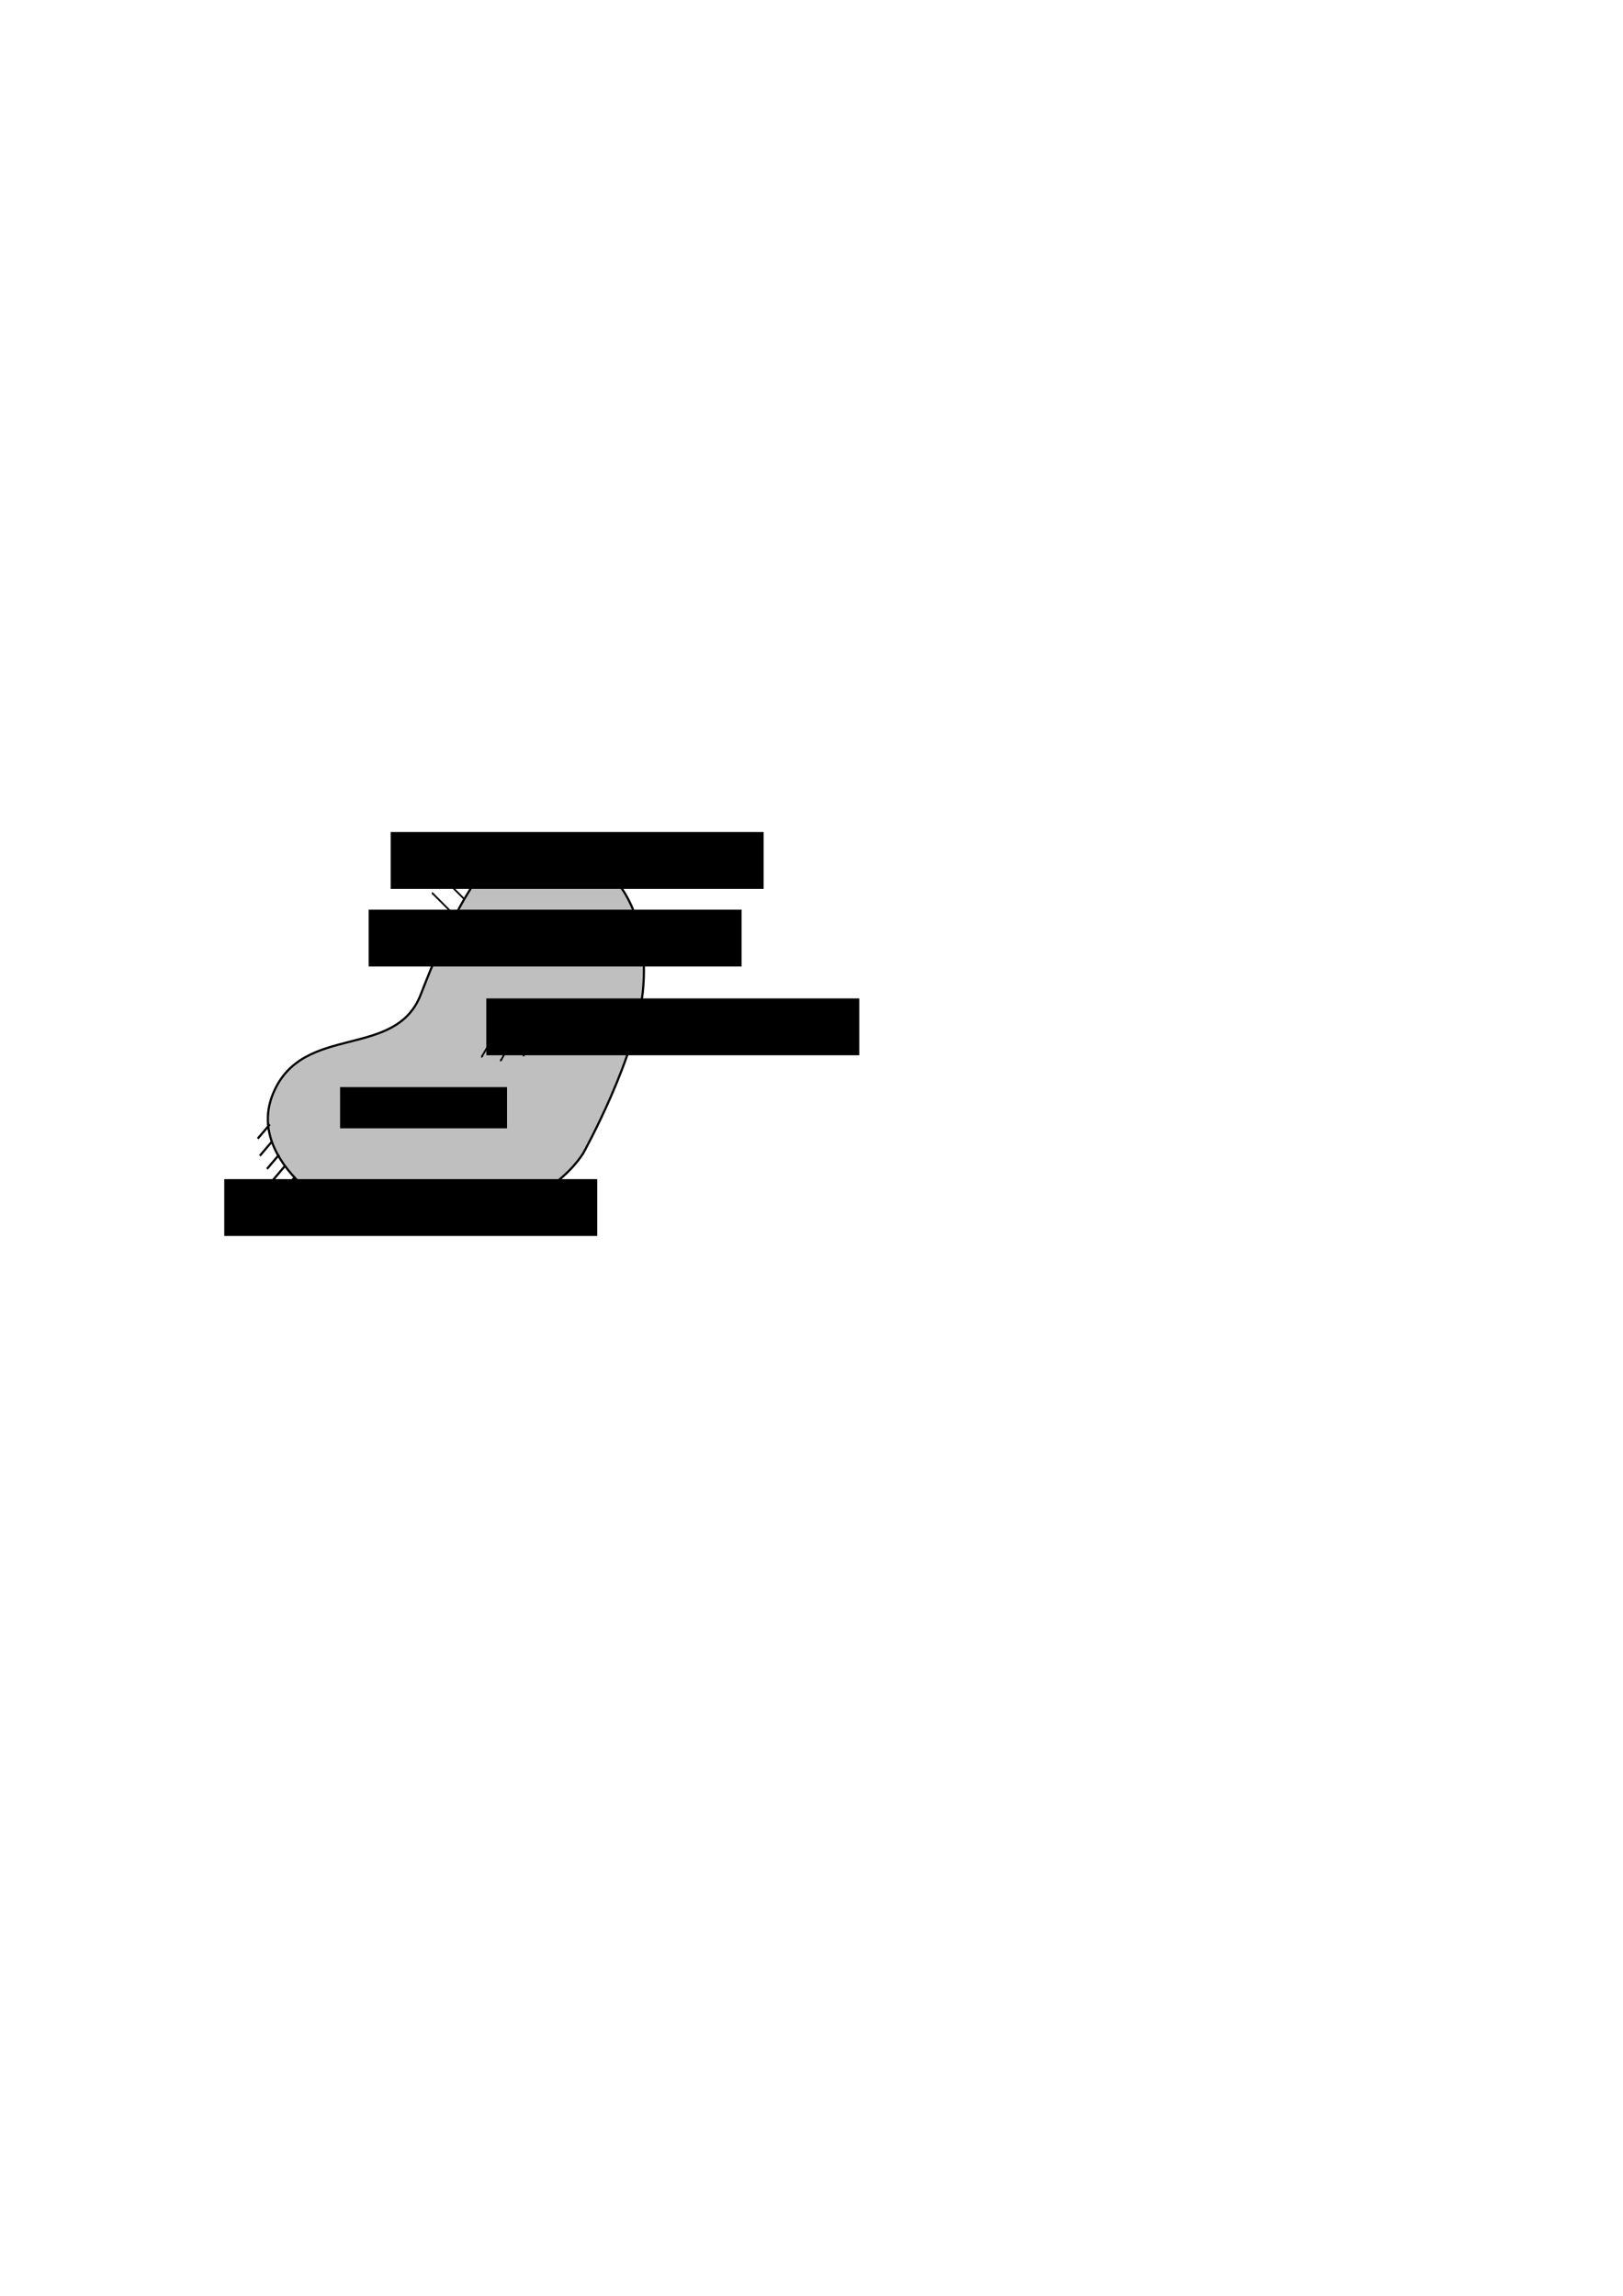 <?xml version="1.0" encoding="UTF-8" standalone="no"?>
<!-- Created with Inkscape (http://www.inkscape.org/) -->

<svg
   xmlns:osb="http://www.openswatchbook.org/uri/2009/osb"
   xmlns:dc="http://purl.org/dc/elements/1.1/"
   xmlns:cc="http://creativecommons.org/ns#"
   xmlns:rdf="http://www.w3.org/1999/02/22-rdf-syntax-ns#"
   xmlns:svg="http://www.w3.org/2000/svg"
   xmlns="http://www.w3.org/2000/svg"
   xmlns:sodipodi="http://sodipodi.sourceforge.net/DTD/sodipodi-0.dtd"
   xmlns:inkscape="http://www.inkscape.org/namespaces/inkscape"
   width="210mm"
   height="297mm"
   viewBox="0 0 744.094 1052.362"
   id="svg2"
   version="1.1"
   inkscape:version="0.92.4 5da689c313, 2019-01-14"
   sodipodi:docname="drawingB.svg">
  <defs
     id="defs4">
    <linearGradient
       id="linearGradient4619"
       osb:paint="solid">
      <stop
         style="stop-color:#000000;stop-opacity:1;"
         offset="0"
         id="stop4621" />
    </linearGradient>
    <marker
       inkscape:isstock="true"
       style="overflow:visible"
       id="marker96594"
       refX="0.0"
       refY="0.0"
       orient="auto"
       inkscape:stockid="TriangleOutM">
      <path
         transform="scale(0.4)"
         style="fill-rule:evenodd;stroke:#f8f8f8;stroke-width:1pt;stroke-opacity:1;fill:#f8f8f8;fill-opacity:1"
         d="M 5.77,0.0 L -2.88,5.0 L -2.88,-5.0 L 5.77,0.0 z "
         id="path96596" />
    </marker>
    <marker
       inkscape:isstock="true"
       style="overflow:visible"
       id="marker94906"
       refX="0"
       refY="0"
       orient="auto"
       inkscape:stockid="TriangleOutM">
      <path
         inkscape:connector-curvature="0"
         transform="scale(0.4,0.4)"
         style="fill:#000000;fill-opacity:1;fill-rule:evenodd;stroke:#000000;stroke-width:1pt;stroke-opacity:1"
         d="m 5.77,0 -8.65,5 0,-10 8.65,5 z"
         id="path94908" />
    </marker>
    <marker
       inkscape:isstock="true"
       style="overflow:visible"
       id="marker92544"
       refX="0"
       refY="0"
       orient="auto"
       inkscape:stockid="TriangleOutM">
      <path
         inkscape:connector-curvature="0"
         transform="scale(0.4,0.4)"
         style="fill:#000000;fill-opacity:1;fill-rule:evenodd;stroke:#000000;stroke-width:1pt;stroke-opacity:1"
         d="m 5.77,0 -8.65,5 0,-10 8.65,5 z"
         id="path92546" />
    </marker>
    <marker
       inkscape:stockid="TriangleOutM"
       orient="auto"
       refY="0"
       refX="0"
       id="marker36288"
       style="overflow:visible"
       inkscape:isstock="true">
      <path
         id="path36290"
         d="m 5.77,0 -8.65,5 0,-10 8.65,5 z"
         style="fill:#000000;fill-opacity:1;fill-rule:evenodd;stroke:#000000;stroke-width:1pt;stroke-opacity:1"
         transform="scale(0.4,0.4)"
         inkscape:connector-curvature="0" />
    </marker>
    <marker
       inkscape:isstock="true"
       style="overflow:visible"
       id="marker5298"
       refX="0.0"
       refY="0.0"
       orient="auto"
       inkscape:stockid="TriangleOutM">
      <path
         transform="scale(0.4)"
         style="fill-rule:evenodd;stroke:#000000;stroke-width:1pt;stroke-opacity:1;fill:#000000;fill-opacity:1"
         d="M 5.77,0.0 L -2.88,5.0 L -2.88,-5.0 L 5.77,0.0 z "
         id="path5300" />
    </marker>
    <marker
       inkscape:stockid="TriangleOutM"
       orient="auto"
       refY="0.0"
       refX="0.0"
       id="TriangleOutM"
       style="overflow:visible"
       inkscape:isstock="true"
       inkscape:collect="always">
      <path
         id="path4440"
         d="M 5.77,0.0 L -2.88,5.0 L -2.88,-5.0 L 5.77,0.0 z "
         style="fill-rule:evenodd;stroke:#000000;stroke-width:1pt;stroke-opacity:1;fill:#000000;fill-opacity:1"
         transform="scale(0.4)" />
    </marker>
    <marker
       inkscape:stockid="Tail"
       orient="auto"
       refY="0.0"
       refX="0.0"
       id="Tail"
       style="overflow:visible"
       inkscape:isstock="true">
      <g
         id="g4331"
         transform="scale(-1.2)"
         style="stroke:#000000;stroke-opacity:1;fill:#000000;fill-opacity:1">
        <path
           id="path4333"
           d="M -3.805,-3.959 L 0.544,0"
           style="fill:#000000;fill-rule:evenodd;stroke:#000000;stroke-width:0.8;stroke-linecap:round;stroke-opacity:1;fill-opacity:1" />
        <path
           id="path4335"
           d="M -1.287,-3.959 L 3.062,0"
           style="fill:#000000;fill-rule:evenodd;stroke:#000000;stroke-width:0.8;stroke-linecap:round;stroke-opacity:1;fill-opacity:1" />
        <path
           id="path4337"
           d="M 1.305,-3.959 L 5.654,0"
           style="fill:#000000;fill-rule:evenodd;stroke:#000000;stroke-width:0.8;stroke-linecap:round;stroke-opacity:1;fill-opacity:1" />
        <path
           id="path4339"
           d="M -3.805,4.178 L 0.544,0.22"
           style="fill:#000000;fill-rule:evenodd;stroke:#000000;stroke-width:0.8;stroke-linecap:round;stroke-opacity:1;fill-opacity:1" />
        <path
           id="path4341"
           d="M -1.287,4.178 L 3.062,0.22"
           style="fill:#000000;fill-rule:evenodd;stroke:#000000;stroke-width:0.8;stroke-linecap:round;stroke-opacity:1;fill-opacity:1" />
        <path
           id="path4343"
           d="M 1.305,4.178 L 5.654,0.22"
           style="fill:#000000;fill-rule:evenodd;stroke:#000000;stroke-width:0.8;stroke-linecap:round;stroke-opacity:1;fill-opacity:1" />
      </g>
    </marker>
    <marker
       inkscape:stockid="Arrow1Lstart"
       orient="auto"
       refY="0.0"
       refX="0.0"
       id="Arrow1Lstart"
       style="overflow:visible"
       inkscape:isstock="true">
      <path
         id="path4295"
         d="M 0.0,0.0 L 5.0,-5.0 L -12.5,0.0 L 5.0,5.0 L 0.0,0.0 z "
         style="fill-rule:evenodd;stroke:#000000;stroke-width:1pt;stroke-opacity:1;fill:#000000;fill-opacity:1"
         transform="scale(0.8) translate(12.5,0)" />
    </marker>
    <marker
       inkscape:stockid="Arrow1Lend"
       orient="auto"
       refY="0.0"
       refX="0.0"
       id="Arrow1Lend"
       style="overflow:visible;"
       inkscape:isstock="true">
      <path
         id="path4298"
         d="M 0.0,0.0 L 5.0,-5.0 L -12.5,0.0 L 5.0,5.0 L 0.0,0.0 z "
         style="fill-rule:evenodd;stroke:#000000;stroke-width:1pt;stroke-opacity:1;fill:#000000;fill-opacity:1"
         transform="scale(0.8) rotate(180) translate(12.5,0)" />
    </marker>
    <marker
       inkscape:stockid="TriangleOutM"
       orient="auto"
       refY="0"
       refX="0"
       id="TriangleOutM-8"
       style="overflow:visible"
       inkscape:isstock="true">
      <path
         inkscape:connector-curvature="0"
         id="path4440-4"
         d="m 5.77,0 -8.65,5 0,-10 8.65,5 z"
         style="fill:#000000;fill-opacity:1;fill-rule:evenodd;stroke:#000000;stroke-width:1pt;stroke-opacity:1"
         transform="scale(0.4,0.4)" />
    </marker>
    <marker
       inkscape:isstock="true"
       style="overflow:visible"
       id="marker5298-7"
       refX="0"
       refY="0"
       orient="auto"
       inkscape:stockid="TriangleOutM">
      <path
         inkscape:connector-curvature="0"
         transform="scale(0.4,0.4)"
         style="fill:#000000;fill-opacity:1;fill-rule:evenodd;stroke:#000000;stroke-width:1pt;stroke-opacity:1"
         d="m 5.77,0 -8.65,5 0,-10 8.65,5 z"
         id="path5300-5" />
    </marker>
    <marker
       inkscape:isstock="true"
       style="overflow:visible"
       id="marker5298-7-0"
       refX="0"
       refY="0"
       orient="auto"
       inkscape:stockid="TriangleOutM">
      <path
         inkscape:connector-curvature="0"
         transform="scale(0.4,0.4)"
         style="fill:#000000;fill-opacity:1;fill-rule:evenodd;stroke:#000000;stroke-width:1pt;stroke-opacity:1"
         d="m 5.77,0 -8.65,5 0,-10 8.65,5 z"
         id="path5300-5-5" />
    </marker>
    <marker
       inkscape:isstock="true"
       style="overflow:visible"
       id="marker5298-7-0-0"
       refX="0"
       refY="0"
       orient="auto"
       inkscape:stockid="TriangleOutM">
      <path
         inkscape:connector-curvature="0"
         transform="scale(0.4,0.4)"
         style="fill:#000000;fill-opacity:1;fill-rule:evenodd;stroke:#000000;stroke-width:1pt;stroke-opacity:1"
         d="m 5.77,0 -8.65,5 0,-10 8.65,5 z"
         id="path5300-5-5-1" />
    </marker>
    <marker
       inkscape:isstock="true"
       style="overflow:visible"
       id="marker5298-7-0-0-4"
       refX="0"
       refY="0"
       orient="auto"
       inkscape:stockid="TriangleOutM">
      <path
         inkscape:connector-curvature="0"
         transform="scale(0.4,0.4)"
         style="fill:#000000;fill-opacity:1;fill-rule:evenodd;stroke:#000000;stroke-width:1pt;stroke-opacity:1"
         d="m 5.77,0 -8.65,5 0,-10 8.65,5 z"
         id="path5300-5-5-1-8" />
    </marker>
    <marker
       inkscape:isstock="true"
       style="overflow:visible"
       id="marker5298-7-0-5"
       refX="0"
       refY="0"
       orient="auto"
       inkscape:stockid="TriangleOutM">
      <path
         inkscape:connector-curvature="0"
         transform="scale(0.4,0.4)"
         style="fill:#000000;fill-opacity:1;fill-rule:evenodd;stroke:#000000;stroke-width:1pt;stroke-opacity:1"
         d="m 5.77,0 -8.65,5 0,-10 8.65,5 z"
         id="path5300-5-5-3" />
    </marker>
    <marker
       inkscape:isstock="true"
       style="overflow:visible"
       id="marker5298-7-7"
       refX="0"
       refY="0"
       orient="auto"
       inkscape:stockid="TriangleOutM">
      <path
         inkscape:connector-curvature="0"
         transform="scale(0.4,0.4)"
         style="fill:#000000;fill-opacity:1;fill-rule:evenodd;stroke:#000000;stroke-width:1pt;stroke-opacity:1"
         d="m 5.77,0 -8.65,5 0,-10 8.65,5 z"
         id="path5300-5-3" />
    </marker>
    <marker
       inkscape:isstock="true"
       style="overflow:visible"
       id="marker5298-72"
       refX="0"
       refY="0"
       orient="auto"
       inkscape:stockid="TriangleOutM">
      <path
         inkscape:connector-curvature="0"
         transform="scale(0.4,0.4)"
         style="fill:#000000;fill-opacity:1;fill-rule:evenodd;stroke:#000000;stroke-width:1pt;stroke-opacity:1"
         d="m 5.77,0 -8.65,5 0,-10 8.65,5 z"
         id="path5300-0" />
    </marker>
    <marker
       inkscape:isstock="true"
       style="overflow:visible"
       id="marker5298-7-0-0-8-5"
       refX="0"
       refY="0"
       orient="auto"
       inkscape:stockid="TriangleOutM">
      <path
         inkscape:connector-curvature="0"
         transform="scale(0.4,0.4)"
         style="fill:#000000;fill-opacity:1;fill-rule:evenodd;stroke:#000000;stroke-width:1pt;stroke-opacity:1"
         d="m 5.77,0 -8.65,5 0,-10 8.65,5 z"
         id="path5300-5-5-1-5-5" />
    </marker>
    <marker
       inkscape:isstock="true"
       style="overflow:visible"
       id="marker5298-7-0-0-8-4"
       refX="0"
       refY="0"
       orient="auto"
       inkscape:stockid="TriangleOutM">
      <path
         inkscape:connector-curvature="0"
         transform="scale(0.4,0.4)"
         style="fill:#000000;fill-opacity:1;fill-rule:evenodd;stroke:#000000;stroke-width:1pt;stroke-opacity:1"
         d="m 5.77,0 -8.65,5 0,-10 8.65,5 z"
         id="path5300-5-5-1-5-4" />
    </marker>
    <marker
       inkscape:isstock="true"
       style="overflow:visible"
       id="marker5298-7-0-0-8-1"
       refX="0"
       refY="0"
       orient="auto"
       inkscape:stockid="TriangleOutM">
      <path
         inkscape:connector-curvature="0"
         transform="scale(0.4,0.4)"
         style="fill:#000000;fill-opacity:1;fill-rule:evenodd;stroke:#000000;stroke-width:1pt;stroke-opacity:1"
         d="m 5.77,0 -8.65,5 0,-10 8.65,5 z"
         id="path5300-5-5-1-5-6" />
    </marker>
    <marker
       inkscape:isstock="true"
       style="overflow:visible"
       id="marker5298-7-0-0-8-45"
       refX="0"
       refY="0"
       orient="auto"
       inkscape:stockid="TriangleOutM">
      <path
         inkscape:connector-curvature="0"
         transform="scale(0.4,0.4)"
         style="fill:#000000;fill-opacity:1;fill-rule:evenodd;stroke:#000000;stroke-width:1pt;stroke-opacity:1"
         d="m 5.77,0 -8.65,5 0,-10 8.65,5 z"
         id="path5300-5-5-1-5-43" />
    </marker>
    <marker
       inkscape:isstock="true"
       style="overflow:visible"
       id="marker5298-7-0-0-8-51"
       refX="0"
       refY="0"
       orient="auto"
       inkscape:stockid="TriangleOutM">
      <path
         inkscape:connector-curvature="0"
         transform="scale(0.4,0.4)"
         style="fill:#000000;fill-opacity:1;fill-rule:evenodd;stroke:#000000;stroke-width:1pt;stroke-opacity:1"
         d="m 5.77,0 -8.65,5 0,-10 8.65,5 z"
         id="path5300-5-5-1-5-17" />
    </marker>
    <marker
       inkscape:isstock="true"
       style="overflow:visible"
       id="marker5298-7-0-0-8-50"
       refX="0"
       refY="0"
       orient="auto"
       inkscape:stockid="TriangleOutM">
      <path
         inkscape:connector-curvature="0"
         transform="scale(0.4,0.4)"
         style="fill:#000000;fill-opacity:1;fill-rule:evenodd;stroke:#000000;stroke-width:1pt;stroke-opacity:1"
         d="m 5.77,0 -8.65,5 0,-10 8.65,5 z"
         id="path5300-5-5-1-5-47" />
    </marker>
    <marker
       inkscape:isstock="true"
       style="overflow:visible"
       id="marker5298-7-0-0-8-5-4"
       refX="0"
       refY="0"
       orient="auto"
       inkscape:stockid="TriangleOutM">
      <path
         inkscape:connector-curvature="0"
         transform="scale(0.4,0.4)"
         style="fill:#000000;fill-opacity:1;fill-rule:evenodd;stroke:#000000;stroke-width:1pt;stroke-opacity:1"
         d="m 5.77,0 -8.65,5 0,-10 8.65,5 z"
         id="path5300-5-5-1-5-5-5" />
    </marker>
    <marker
       inkscape:isstock="true"
       style="overflow:visible"
       id="marker5298-7-0-0-8-0"
       refX="0"
       refY="0"
       orient="auto"
       inkscape:stockid="TriangleOutM">
      <path
         inkscape:connector-curvature="0"
         transform="scale(0.4,0.4)"
         style="fill:#000000;fill-opacity:1;fill-rule:evenodd;stroke:#000000;stroke-width:1pt;stroke-opacity:1"
         d="m 5.77,0 -8.65,5 0,-10 8.65,5 z"
         id="path5300-5-5-1-5-9" />
    </marker>
    <marker
       inkscape:isstock="true"
       style="overflow:visible"
       id="marker5298-7-0-0-8-74"
       refX="0"
       refY="0"
       orient="auto"
       inkscape:stockid="TriangleOutM">
      <path
         inkscape:connector-curvature="0"
         transform="scale(0.4,0.4)"
         style="fill:#000000;fill-opacity:1;fill-rule:evenodd;stroke:#000000;stroke-width:1pt;stroke-opacity:1"
         d="m 5.77,0 -8.65,5 0,-10 8.65,5 z"
         id="path5300-5-5-1-5-7" />
    </marker>
    <marker
       inkscape:isstock="true"
       style="overflow:visible"
       id="marker5298-7-0-0-8-8"
       refX="0"
       refY="0"
       orient="auto"
       inkscape:stockid="TriangleOutM">
      <path
         inkscape:connector-curvature="0"
         transform="scale(0.4,0.4)"
         style="fill:#000000;fill-opacity:1;fill-rule:evenodd;stroke:#000000;stroke-width:1pt;stroke-opacity:1"
         d="m 5.77,0 -8.65,5 0,-10 8.65,5 z"
         id="path5300-5-5-1-5-3" />
    </marker>
    <marker
       inkscape:isstock="true"
       style="overflow:visible"
       id="marker5298-7-0-0-8-3"
       refX="0"
       refY="0"
       orient="auto"
       inkscape:stockid="TriangleOutM">
      <path
         inkscape:connector-curvature="0"
         transform="scale(0.4,0.4)"
         style="fill:#000000;fill-opacity:1;fill-rule:evenodd;stroke:#000000;stroke-width:1pt;stroke-opacity:1"
         d="m 5.77,0 -8.65,5 0,-10 8.65,5 z"
         id="path5300-5-5-1-5-56" />
    </marker>
    <marker
       inkscape:isstock="true"
       style="overflow:visible"
       id="marker5298-7-0-0-8-33"
       refX="0"
       refY="0"
       orient="auto"
       inkscape:stockid="TriangleOutM">
      <path
         inkscape:connector-curvature="0"
         transform="scale(0.4,0.4)"
         style="fill:#000000;fill-opacity:1;fill-rule:evenodd;stroke:#000000;stroke-width:1pt;stroke-opacity:1"
         d="m 5.77,0 -8.65,5 0,-10 8.65,5 z"
         id="path5300-5-5-1-5-48" />
    </marker>
    <marker
       inkscape:isstock="true"
       style="overflow:visible"
       id="marker5298-7-0-0-8-84"
       refX="0"
       refY="0"
       orient="auto"
       inkscape:stockid="TriangleOutM">
      <path
         inkscape:connector-curvature="0"
         transform="scale(0.4,0.4)"
         style="fill:#000000;fill-opacity:1;fill-rule:evenodd;stroke:#000000;stroke-width:1pt;stroke-opacity:1"
         d="m 5.77,0 -8.65,5 0,-10 8.65,5 z"
         id="path5300-5-5-1-5-2" />
    </marker>
    <marker
       inkscape:isstock="true"
       style="overflow:visible"
       id="marker5298-7-0-0-8-73"
       refX="0"
       refY="0"
       orient="auto"
       inkscape:stockid="TriangleOutM">
      <path
         inkscape:connector-curvature="0"
         transform="scale(0.4,0.4)"
         style="fill:#000000;fill-opacity:1;fill-rule:evenodd;stroke:#000000;stroke-width:1pt;stroke-opacity:1"
         d="m 5.77,0 -8.65,5 0,-10 8.65,5 z"
         id="path5300-5-5-1-5-11" />
    </marker>
    <marker
       inkscape:stockid="TriangleOutM"
       orient="auto"
       refY="0"
       refX="0"
       id="marker55288-2"
       style="overflow:visible"
       inkscape:isstock="true">
      <path
         id="path55290-4"
         d="m 5.77,0 -8.65,5 0,-10 8.65,5 z"
         style="fill:#000000;fill-opacity:1;fill-rule:evenodd;stroke:#000000;stroke-width:1pt;stroke-opacity:1"
         transform="scale(0.4,0.4)"
         inkscape:connector-curvature="0" />
    </marker>
    <marker
       inkscape:stockid="TriangleOutM"
       orient="auto"
       refY="0"
       refX="0"
       id="marker55288-0"
       style="overflow:visible"
       inkscape:isstock="true">
      <path
         id="path55290-8"
         d="m 5.77,0 -8.65,5 0,-10 8.65,5 z"
         style="fill:#000000;fill-opacity:1;fill-rule:evenodd;stroke:#000000;stroke-width:1pt;stroke-opacity:1"
         transform="scale(0.4,0.4)"
         inkscape:connector-curvature="0" />
    </marker>
    <marker
       inkscape:stockid="TriangleOutM"
       orient="auto"
       refY="0"
       refX="0"
       id="marker63824-6"
       style="overflow:visible"
       inkscape:isstock="true">
      <path
         id="path63826-8"
         d="m 5.77,0 -8.65,5 0,-10 8.65,5 z"
         style="fill:#000000;fill-opacity:1;fill-rule:evenodd;stroke:#000000;stroke-width:1pt;stroke-opacity:1"
         transform="scale(0.4,0.4)"
         inkscape:connector-curvature="0" />
    </marker>
    <marker
       inkscape:stockid="TriangleOutM"
       orient="auto"
       refY="0"
       refX="0"
       id="marker63824-7"
       style="overflow:visible"
       inkscape:isstock="true">
      <path
         id="path63826-7"
         d="m 5.77,0 -8.65,5 0,-10 8.65,5 z"
         style="fill:#000000;fill-opacity:1;fill-rule:evenodd;stroke:#000000;stroke-width:1pt;stroke-opacity:1"
         transform="scale(0.4,0.4)"
         inkscape:connector-curvature="0" />
    </marker>
    <marker
       inkscape:isstock="true"
       style="overflow:visible"
       id="marker94719"
       refX="0"
       refY="0"
       orient="auto"
       inkscape:stockid="TriangleOutM">
      <path
         inkscape:connector-curvature="0"
         transform="scale(0.4,0.4)"
         style="fill:#000000;fill-opacity:1;fill-rule:evenodd;stroke:#000000;stroke-width:1pt;stroke-opacity:1"
         d="m 5.77,0 -8.65,5 0,-10 8.65,5 z"
         id="path94721" />
    </marker>
    <marker
       inkscape:isstock="true"
       style="overflow:visible"
       id="marker94719-3"
       refX="0"
       refY="0"
       orient="auto"
       inkscape:stockid="TriangleOutM">
      <path
         inkscape:connector-curvature="0"
         transform="scale(0.4,0.4)"
         style="fill:#000000;fill-opacity:1;fill-rule:evenodd;stroke:#000000;stroke-width:1pt;stroke-opacity:1"
         d="m 5.77,0 -8.65,5 0,-10 8.65,5 z"
         id="path94721-8" />
    </marker>
    <marker
       inkscape:isstock="true"
       style="overflow:visible"
       id="marker5298-7-0-0-2"
       refX="0"
       refY="0"
       orient="auto"
       inkscape:stockid="TriangleOutM">
      <path
         inkscape:connector-curvature="0"
         transform="scale(0.4,0.4)"
         style="fill:#000000;fill-opacity:1;fill-rule:evenodd;stroke:#000000;stroke-width:1pt;stroke-opacity:1"
         d="m 5.77,0 -8.65,5 0,-10 8.65,5 z"
         id="path5300-5-5-1-89" />
    </marker>
    <marker
       inkscape:isstock="true"
       style="overflow:visible"
       id="marker5298-7-0-7"
       refX="0"
       refY="0"
       orient="auto"
       inkscape:stockid="TriangleOutM">
      <path
         inkscape:connector-curvature="0"
         transform="scale(0.4,0.4)"
         style="fill:#000000;fill-opacity:1;fill-rule:evenodd;stroke:#000000;stroke-width:1pt;stroke-opacity:1"
         d="m 5.77,0 -8.65,5 0,-10 8.65,5 z"
         id="path5300-5-5-8" />
    </marker>
    <marker
       inkscape:isstock="true"
       style="overflow:visible"
       id="marker5298-7-73"
       refX="0"
       refY="0"
       orient="auto"
       inkscape:stockid="TriangleOutM">
      <path
         inkscape:connector-curvature="0"
         transform="scale(0.4,0.4)"
         style="fill:#000000;fill-opacity:1;fill-rule:evenodd;stroke:#000000;stroke-width:1pt;stroke-opacity:1"
         d="m 5.77,0 -8.65,5 0,-10 8.65,5 z"
         id="path5300-5-1" />
    </marker>
    <marker
       inkscape:isstock="true"
       style="overflow:visible"
       id="marker5298-1"
       refX="0"
       refY="0"
       orient="auto"
       inkscape:stockid="TriangleOutM">
      <path
         inkscape:connector-curvature="0"
         transform="scale(0.4,0.4)"
         style="fill:#000000;fill-opacity:1;fill-rule:evenodd;stroke:#000000;stroke-width:1pt;stroke-opacity:1"
         d="m 5.77,0 -8.65,5 0,-10 8.65,5 z"
         id="path5300-50" />
    </marker>
    <marker
       inkscape:isstock="true"
       style="overflow:visible"
       id="marker5298-7-3"
       refX="0"
       refY="0"
       orient="auto"
       inkscape:stockid="TriangleOutM">
      <path
         inkscape:connector-curvature="0"
         transform="scale(0.4)"
         style="fill:#000000;fill-opacity:1;fill-rule:evenodd;stroke:#000000;stroke-width:1pt;stroke-opacity:1"
         d="M 5.77,0 -2.88,5 V -5 Z"
         id="path5300-5-6" />
    </marker>
    <marker
       inkscape:isstock="true"
       style="overflow:visible"
       id="marker5298-75"
       refX="0"
       refY="0"
       orient="auto"
       inkscape:stockid="TriangleOutM">
      <path
         inkscape:connector-curvature="0"
         transform="scale(0.4)"
         style="fill:#000000;fill-opacity:1;fill-rule:evenodd;stroke:#000000;stroke-width:1pt;stroke-opacity:1"
         d="M 5.77,0 -2.88,5 V -5 Z"
         id="path5300-3" />
    </marker>
    <marker
       inkscape:isstock="true"
       style="overflow:visible"
       id="marker5298-7-70"
       refX="0"
       refY="0"
       orient="auto"
       inkscape:stockid="TriangleOutM">
      <path
         inkscape:connector-curvature="0"
         transform="scale(0.4)"
         style="fill:#000000;fill-opacity:1;fill-rule:evenodd;stroke:#000000;stroke-width:1pt;stroke-opacity:1"
         d="M 5.77,0 -2.88,5 V -5 Z"
         id="path5300-5-9" />
    </marker>
    <marker
       inkscape:isstock="true"
       style="overflow:visible"
       id="marker5298-3"
       refX="0"
       refY="0"
       orient="auto"
       inkscape:stockid="TriangleOutM">
      <path
         inkscape:connector-curvature="0"
         transform="scale(0.4)"
         style="fill:#000000;fill-opacity:1;fill-rule:evenodd;stroke:#000000;stroke-width:1pt;stroke-opacity:1"
         d="M 5.77,0 -2.88,5 V -5 Z"
         id="path5300-6" />
    </marker>
    <marker
       inkscape:stockid="TriangleOutM"
       orient="auto"
       refY="0"
       refX="0"
       id="TriangleOutM-0"
       style="overflow:visible"
       inkscape:isstock="true"
       inkscape:collect="always">
      <path
         inkscape:connector-curvature="0"
         id="path4440-62"
         d="M 5.77,0 -2.88,5 V -5 Z"
         style="fill:#000000;fill-opacity:1;fill-rule:evenodd;stroke:#000000;stroke-width:1pt;stroke-opacity:1"
         transform="scale(0.4)" />
    </marker>
  </defs>
  <sodipodi:namedview
     id="base"
     pagecolor="#ffffff"
     bordercolor="#666666"
     borderopacity="1.0"
     inkscape:pageopacity="0.0"
     inkscape:pageshadow="2"
     inkscape:zoom="7.9195959"
     inkscape:cx="173.62662"
     inkscape:cy="576.53701"
     inkscape:document-units="px"
     inkscape:current-layer="layer1"
     showgrid="false"
     showguides="true"
     inkscape:window-width="3200"
     inkscape:window-height="1606"
     inkscape:window-x="0"
     inkscape:window-y="54"
     inkscape:window-maximized="1" />
  <g
     inkscape:label="Layer 1"
     inkscape:groupmode="layer"
     id="layer1">
    <path
       style="fill:#bfbfbf;fill-opacity:1;fill-rule:evenodd;stroke:#000000;stroke-width:1px;stroke-linecap:butt;stroke-linejoin:miter;stroke-opacity:1"
       d="m 267.313,528.769 c -21.07,32.107 -80.924,37.415 -95.572,34.043 -14.647,-3.372 -60.043,-29.712 -46.417,-61.846 13.626,-32.133 55.887,-15.079 67.558,-45.043 11.671,-29.964 28.629,-69.774 50.505,-70.5 21.876,-0.725 55.273,16.311 51.538,66.829 -2.31,31.253 -27.613,76.517 -27.613,76.517 z"
       id="path4136"
       inkscape:connector-curvature="0"
       sodipodi:nodetypes="csssssc" />
    <path
       style="fill:none;fill-rule:evenodd;stroke:#000000;stroke-width:1px;stroke-linecap:butt;stroke-linejoin:miter;stroke-opacity:1"
       d="m 123.711,515.407 c -5.549,6.529 -5.549,6.529 -5.549,6.529"
       id="path4138"
       inkscape:connector-curvature="0" />
    <path
       style="fill:none;fill-rule:evenodd;stroke:#000000;stroke-width:1px;stroke-linecap:butt;stroke-linejoin:miter;stroke-opacity:1"
       d="m 124.69,523.242 c -5.549,6.529 -5.549,6.529 -5.549,6.529"
       id="path4138-6"
       inkscape:connector-curvature="0" />
    <path
       style="fill:none;fill-rule:evenodd;stroke:#000000;stroke-width:1px;stroke-linecap:butt;stroke-linejoin:miter;stroke-opacity:1"
       d="m 127.955,529.281 c -5.549,6.529 -5.549,6.529 -5.549,6.529"
       id="path4138-3"
       inkscape:connector-curvature="0" />
    <path
       style="fill:none;fill-rule:evenodd;stroke:#000000;stroke-width:1px;stroke-linecap:butt;stroke-linejoin:miter;stroke-opacity:1"
       d="m 130.75,534.322 -5.549,6.529 z"
       id="path4138-3-9"
       inkscape:connector-curvature="0" />
    <path
       style="fill:none;fill-rule:evenodd;stroke:#000000;stroke-width:1px;stroke-linecap:butt;stroke-linejoin:miter;stroke-opacity:1"
       d="m 135.043,539.724 -5.549,6.529 z"
       id="path4138-3-9-2"
       inkscape:connector-curvature="0" />
    <path
       style="fill:none;fill-rule:evenodd;stroke:#000000;stroke-width:1px;stroke-linecap:butt;stroke-linejoin:miter;stroke-opacity:1"
       d="m 140.352,545.033 -5.549,6.529 z"
       id="path4138-3-9-2-5"
       inkscape:connector-curvature="0" />
    <path
       style="fill:none;fill-rule:evenodd;stroke:#000000;stroke-width:1px;stroke-linecap:butt;stroke-linejoin:miter;stroke-opacity:1"
       d="m 144.969,549.88 -5.549,6.529 z"
       id="path4138-3-9-2-5-8"
       inkscape:connector-curvature="0" />
    <path
       style="fill:none;fill-rule:evenodd;stroke:#000000;stroke-width:1px;stroke-linecap:butt;stroke-linejoin:miter;stroke-opacity:1"
       d="m 151.432,554.266 -5.549,6.529 z"
       id="path4138-3-9-2-5-8-4"
       inkscape:connector-curvature="0" />
    <path
       style="fill:none;fill-rule:evenodd;stroke:#000000;stroke-width:1px;stroke-linecap:butt;stroke-linejoin:miter;stroke-opacity:1"
       d="m 157.664,557.728 -5.549,6.529 z"
       id="path4138-3-9-2-5-8-4-1"
       inkscape:connector-curvature="0" />
    <path
       style="fill:none;fill-rule:evenodd;stroke:#000000;stroke-width:0.8;stroke-linecap:butt;stroke-linejoin:miter;stroke-miterlimit:1;stroke-dasharray:none;stroke-opacity:1;marker-end:url(#TriangleOutM)"
       d="m 205.077,427.445 c -7.271,-7.271 -7.271,-7.271 -7.271,-7.271"
       id="path4761"
       inkscape:connector-curvature="0" />
    <path
       style="color:#000000;clip-rule:nonzero;display:inline;overflow:visible;visibility:visible;opacity:1;isolation:auto;mix-blend-mode:normal;color-interpolation:sRGB;color-interpolation-filters:linearRGB;solid-color:#000000;solid-opacity:1;fill:none;fill-opacity:1;fill-rule:evenodd;stroke:#000000;stroke-width:0.8;stroke-linecap:butt;stroke-linejoin:miter;stroke-miterlimit:1;stroke-dasharray:none;stroke-dashoffset:0;stroke-opacity:1;marker-end:url(#marker5298);color-rendering:auto;image-rendering:auto;shape-rendering:auto;text-rendering:auto;enable-background:accumulate"
       d="M 208.617,419.8 C 198.326,409.51 198.326,409.51 198.326,409.51"
       id="path4761-5"
       inkscape:connector-curvature="0" />
    <path
       style="color:#000000;clip-rule:nonzero;display:inline;overflow:visible;visibility:visible;opacity:1;isolation:auto;mix-blend-mode:normal;color-interpolation:sRGB;color-interpolation-filters:linearRGB;solid-color:#000000;solid-opacity:1;fill:none;fill-opacity:1;fill-rule:evenodd;stroke:#000000;stroke-width:0.8;stroke-linecap:butt;stroke-linejoin:miter;stroke-miterlimit:1;stroke-dasharray:none;stroke-dashoffset:0;stroke-opacity:1;marker-end:url(#marker5298-7);color-rendering:auto;image-rendering:auto;shape-rendering:auto;text-rendering:auto;enable-background:accumulate"
       d="M 212.548,411.825 C 202.258,401.535 202.258,401.535 202.258,401.535"
       id="path4761-5-9"
       inkscape:connector-curvature="0" />
    <path
       style="color:#000000;clip-rule:nonzero;display:inline;overflow:visible;visibility:visible;opacity:1;isolation:auto;mix-blend-mode:normal;color-interpolation:sRGB;color-interpolation-filters:linearRGB;solid-color:#000000;solid-opacity:1;fill:none;fill-opacity:1;fill-rule:evenodd;stroke:#000000;stroke-width:0.8;stroke-linecap:butt;stroke-linejoin:miter;stroke-miterlimit:1;stroke-dasharray:none;stroke-dashoffset:0;stroke-opacity:1;marker-end:url(#marker5298-7-0);color-rendering:auto;image-rendering:auto;shape-rendering:auto;text-rendering:auto;enable-background:accumulate"
       d="M 218.053,404.398 C 204.07,390.414 204.07,390.414 204.07,390.414"
       id="path4761-5-9-0"
       inkscape:connector-curvature="0" />
    <path
       style="color:#000000;clip-rule:nonzero;display:inline;overflow:visible;visibility:visible;opacity:1;isolation:auto;mix-blend-mode:normal;color-interpolation:sRGB;color-interpolation-filters:linearRGB;solid-color:#000000;solid-opacity:1;fill:none;fill-opacity:1;fill-rule:evenodd;stroke:#000000;stroke-width:0.8;stroke-linecap:butt;stroke-linejoin:miter;stroke-miterlimit:1;stroke-dasharray:none;stroke-dashoffset:0;stroke-opacity:1;marker-end:url(#marker5298-7-0-0);color-rendering:auto;image-rendering:auto;shape-rendering:auto;text-rendering:auto;enable-background:accumulate"
       d="M 223.924,397.56 C 212.715,386.351 212.715,386.351 212.715,386.351"
       id="path4761-5-9-0-5"
       inkscape:connector-curvature="0" />
    <flowRoot
       xml:space="preserve"
       id="flowRoot6676"
       style="font-style:normal;font-weight:normal;line-height:0.01%;font-family:sans-serif;letter-spacing:0px;word-spacing:0px;fill:#000000;fill-opacity:1;stroke:none;stroke-width:1.096px;stroke-linecap:butt;stroke-linejoin:miter;stroke-opacity:1"
       transform="matrix(0.912,0,0,0.912,61.842,-22.3)"><flowRegion
         id="flowRegion6678"
         style="font-family:sans-serif;stroke-width:1.096px"><rect
           id="rect6680"
           width="187.5"
           height="28.571"
           x="117.5"
           y="481.648"
           style="font-family:sans-serif;stroke-width:1.096px" /></flowRegion><flowPara
         id="flowPara6682"
         style="font-size:10px;line-height:1.25;font-family:sans-serif;stroke-width:1.096px">$\Gamma_{\textbf{t}}$</flowPara></flowRoot>    <flowRoot
       transform="matrix(0.912,0,0,0.912,-4.347,101.228)"
       xml:space="preserve"
       id="flowRoot6676-5-0"
       style="font-style:normal;font-weight:normal;line-height:0.01%;font-family:sans-serif;letter-spacing:0px;word-spacing:0px;fill:#000000;fill-opacity:1;stroke:none;stroke-width:1.096px;stroke-linecap:butt;stroke-linejoin:miter;stroke-opacity:1"><flowRegion
         id="flowRegion6678-2-5"
         style="font-family:sans-serif;stroke-width:1.096px"><rect
           id="rect6680-9-2"
           width="187.5"
           height="28.571"
           x="117.5"
           y="481.648"
           style="font-family:sans-serif;stroke-width:1.096px" /></flowRegion><flowPara
         id="flowPara6682-1-5"
         style="font-size:10px;line-height:1.25;font-family:sans-serif;stroke-width:1.096px">$\Gamma_{\textbf{u}}$</flowPara></flowRoot>    <flowRoot
       xml:space="preserve"
       id="flowRoot6692"
       style="font-style:normal;font-weight:normal;line-height:0.01%;font-family:sans-serif;letter-spacing:0px;word-spacing:0px;fill:#000000;fill-opacity:1;stroke:none;stroke-width:1.096px;stroke-linecap:butt;stroke-linejoin:miter;stroke-opacity:1"
       transform="matrix(0.912,0,0,0.912,-15.739,28.759)"><flowRegion
         id="flowRegion6694"
         style="font-family:sans-serif;stroke-width:1.096px"><rect
           id="rect6696"
           width="83.929"
           height="20.714"
           x="188.214"
           y="514.862"
           style="font-family:sans-serif;stroke-width:1.096px" /></flowRegion><flowPara
         id="flowPara6698"
         style="font-size:10px;line-height:1.25;font-family:sans-serif;stroke-width:1.096px">$\Omega$</flowPara></flowRoot>    <path
       style="fill:none;fill-rule:evenodd;stroke:#000000;stroke-width:0.8;stroke-linecap:butt;stroke-linejoin:miter;stroke-miterlimit:1;stroke-dasharray:none;stroke-opacity:1;marker-end:url(#TriangleOutM-0)"
       d="m 245.207,474.913 c -5.141,8.905 -5.141,8.905 -5.141,8.905"
       id="path4761-6"
       inkscape:connector-curvature="0" />
    <path
       style="color:#000000;clip-rule:nonzero;display:inline;overflow:visible;visibility:visible;opacity:1;isolation:auto;mix-blend-mode:normal;color-interpolation:sRGB;color-interpolation-filters:linearRGB;solid-color:#000000;solid-opacity:1;fill:none;fill-opacity:1;fill-rule:evenodd;stroke:#000000;stroke-width:0.8;stroke-linecap:butt;stroke-linejoin:miter;stroke-miterlimit:1;stroke-dasharray:none;stroke-dashoffset:0;stroke-opacity:1;marker-end:url(#marker5298-3);color-rendering:auto;image-rendering:auto;shape-rendering:auto;text-rendering:auto;enable-background:accumulate"
       d="m 236.906,473.473 c -7.277,12.603 -7.277,12.603 -7.277,12.603"
       id="path4761-5-1"
       inkscape:connector-curvature="0" />
    <path
       style="color:#000000;clip-rule:nonzero;display:inline;overflow:visible;visibility:visible;opacity:1;isolation:auto;mix-blend-mode:normal;color-interpolation:sRGB;color-interpolation-filters:linearRGB;solid-color:#000000;solid-opacity:1;fill:none;fill-opacity:1;fill-rule:evenodd;stroke:#000000;stroke-width:0.8;stroke-linecap:butt;stroke-linejoin:miter;stroke-miterlimit:1;stroke-dasharray:none;stroke-dashoffset:0;stroke-opacity:1;marker-end:url(#marker5298-7-70);color-rendering:auto;image-rendering:auto;shape-rendering:auto;text-rendering:auto;enable-background:accumulate"
       d="m 228.185,471.739 c -7.277,12.603 -7.277,12.603 -7.277,12.603"
       id="path4761-5-9-8"
       inkscape:connector-curvature="0" />
    <flowRoot
       xml:space="preserve"
       id="flowRoot6676-7"
       style="font-style:normal;font-weight:normal;line-height:0.01%;font-family:sans-serif;letter-spacing:0px;word-spacing:0px;fill:#000000;fill-opacity:1;stroke:none;stroke-width:1.096px;stroke-linecap:butt;stroke-linejoin:miter;stroke-opacity:1"
       transform="matrix(0.912,0,0,0.912,115.792,18.396)"><flowRegion
         id="flowRegion6678-9"
         style="font-family:sans-serif;stroke-width:1.096px"><rect
           id="rect6680-2"
           width="187.5"
           height="28.571"
           x="117.5"
           y="481.648"
           style="font-family:sans-serif;stroke-width:1.096px" /></flowRegion><flowPara
         id="flowPara6682-0"
         style="font-size:10px;line-height:1.25;font-family:sans-serif;stroke-width:1.096px">$\textbf{b}$</flowPara></flowRoot>    <flowRoot
       xml:space="preserve"
       id="flowRoot6676-7-2"
       style="font-style:normal;font-weight:normal;line-height:0.01%;font-family:sans-serif;letter-spacing:0px;word-spacing:0px;fill:#000000;fill-opacity:1;stroke:none;stroke-width:1.096px;stroke-linecap:butt;stroke-linejoin:miter;stroke-opacity:1"
       transform="matrix(0.912,0,0,0.912,71.944,-57.872)"><flowRegion
         id="flowRegion6678-9-3"
         style="font-family:sans-serif;stroke-width:1.096px"><rect
           id="rect6680-2-7"
           width="187.5"
           height="28.571"
           x="117.5"
           y="481.648"
           style="font-family:sans-serif;stroke-width:1.096px" /></flowRegion><flowPara
         id="flowPara6682-0-5"
         style="font-size:10px;line-height:1.25;font-family:sans-serif;stroke-width:1.096px">$\hat{\textbf{t}}$</flowPara></flowRoot>  </g>
</svg>
